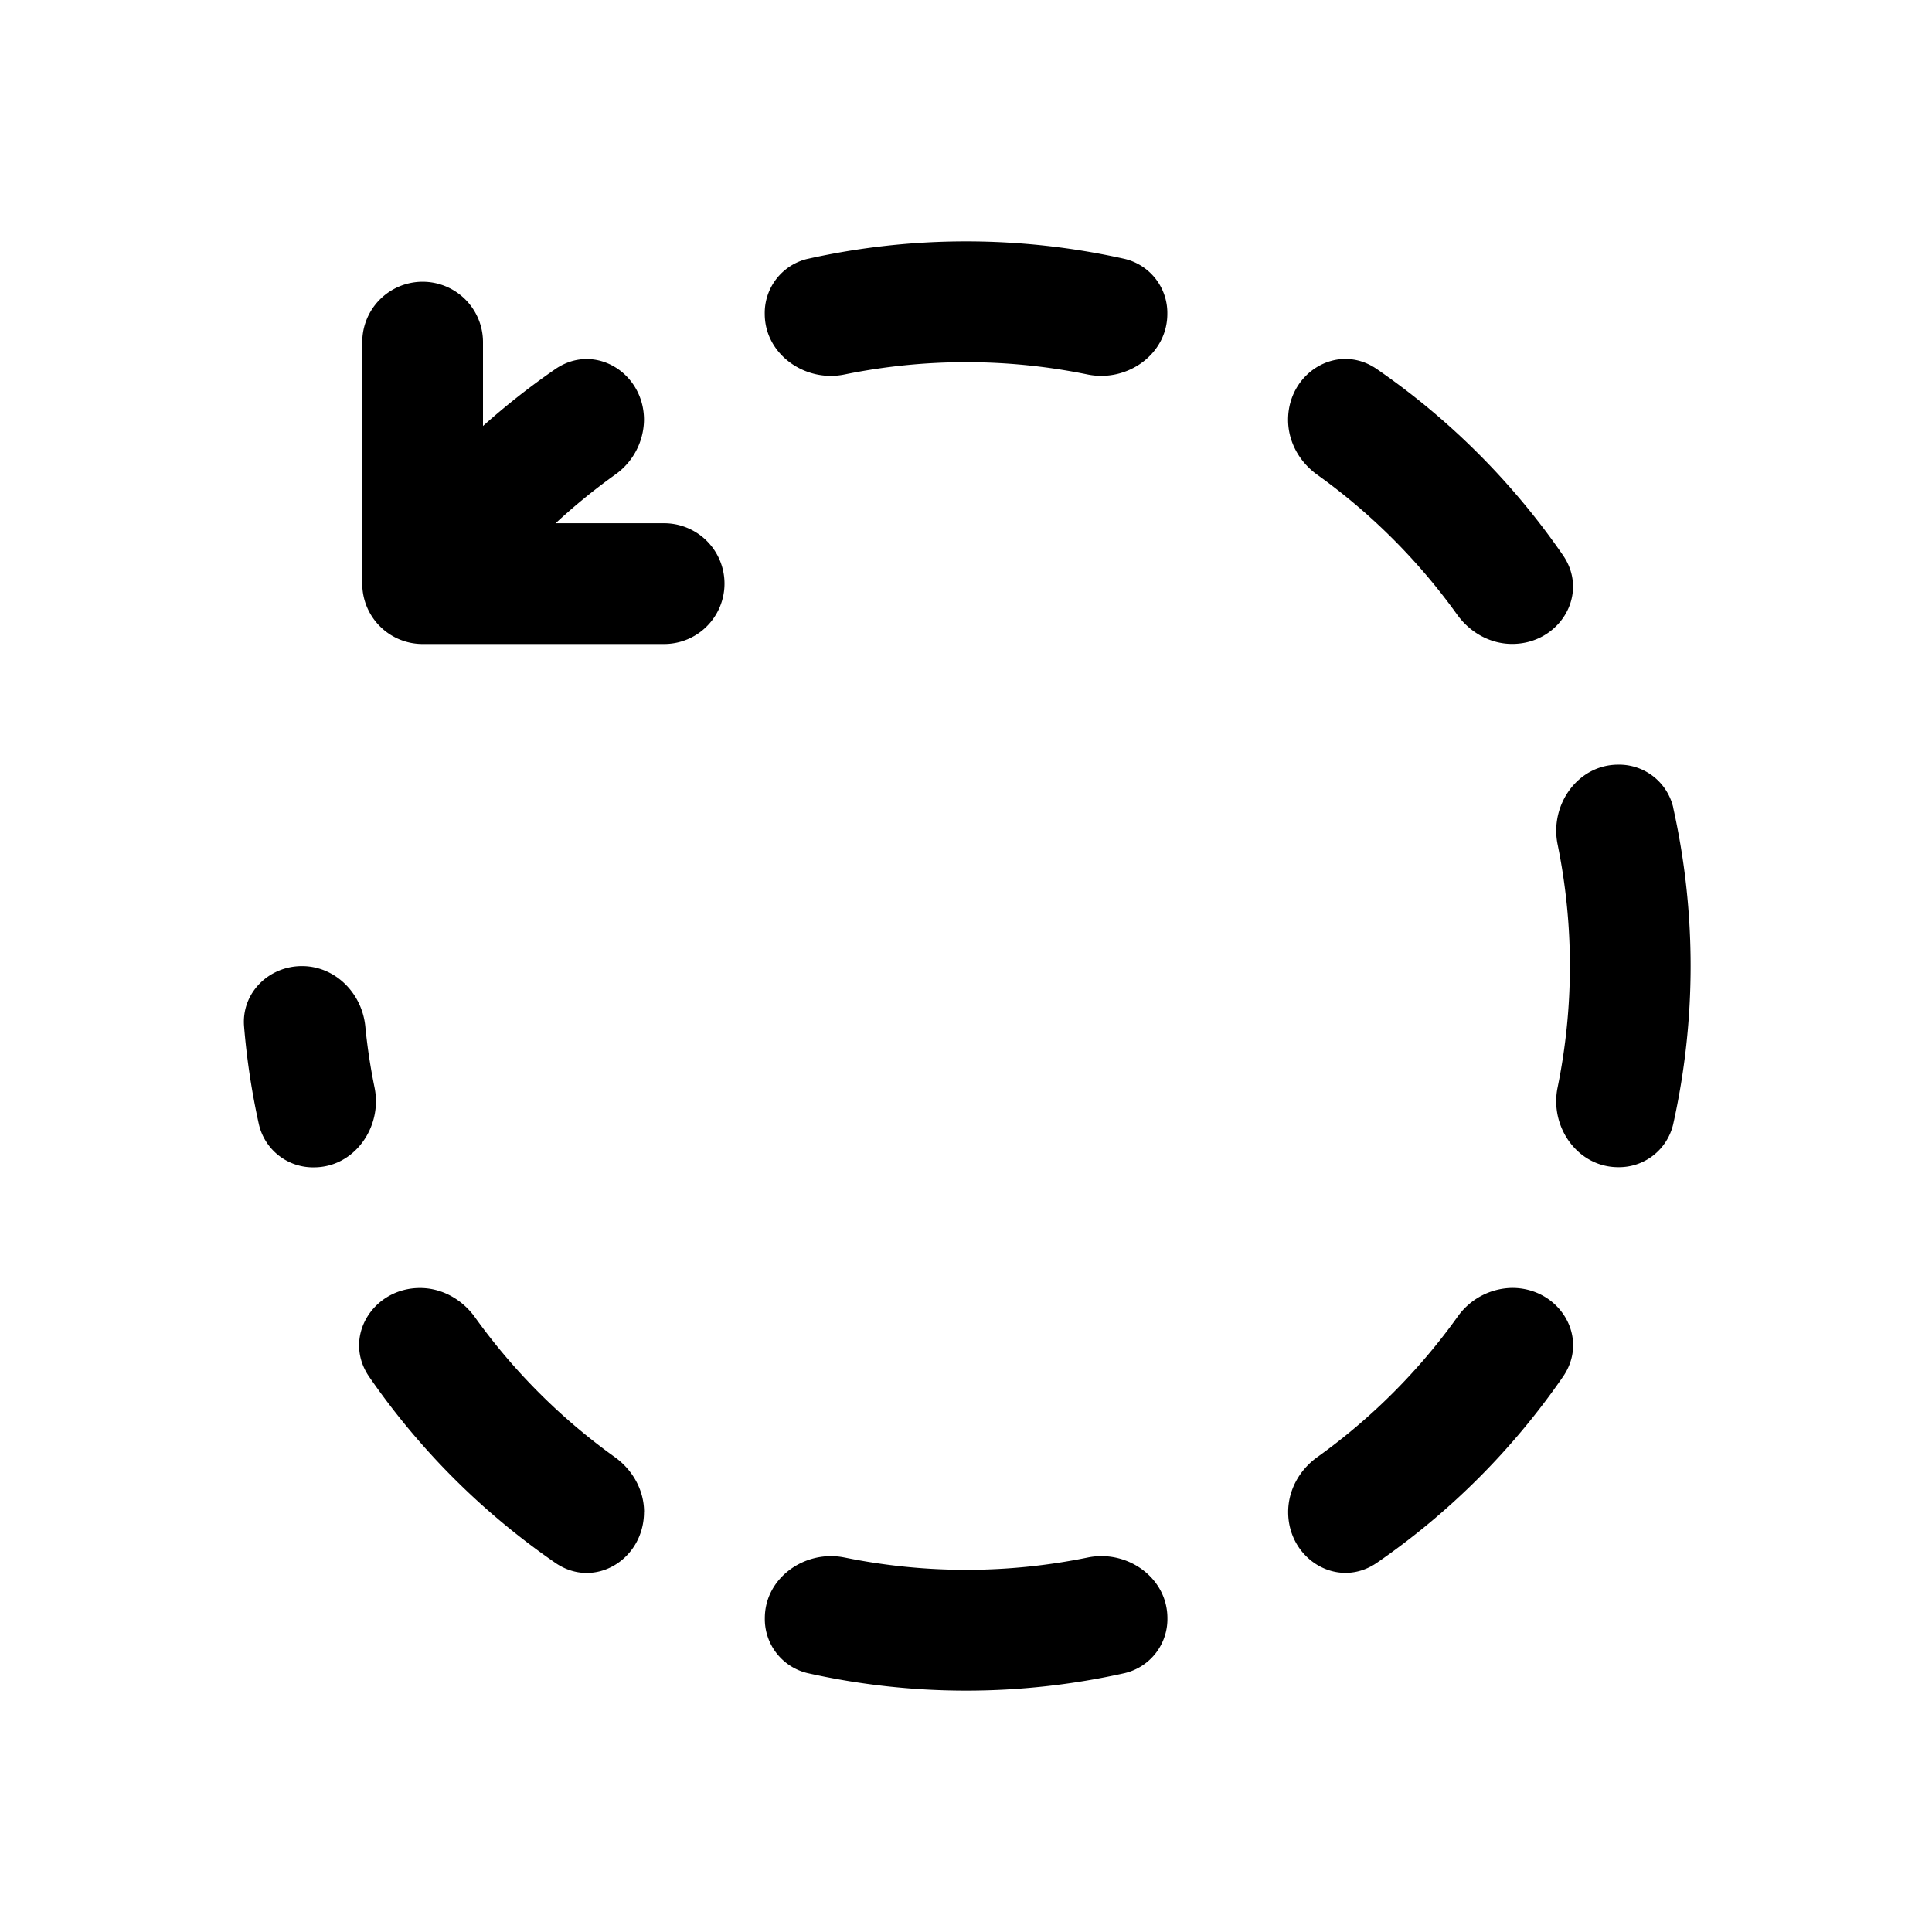 <svg xmlns="http://www.w3.org/2000/svg" width="1em" height="1em" viewBox="0 0 24 24"><path fill="currentColor" d="M10.03 3.216a.69.69 0 0 0-.53.683c0 .501.5.854.99.753a7.537 7.537 0 0 1 3.021 0c.492.1.99-.252.99-.753a.69.69 0 0 0-.53-.683a9.031 9.031 0 0 0-3.94 0m.46 16.132c-.49-.1-.99.252-.99.753a.69.69 0 0 0 .53.683a9.032 9.032 0 0 0 3.941 0a.69.69 0 0 0 .53-.683c0-.501-.498-.854-.99-.753a7.535 7.535 0 0 1-3.02 0M8 18.783c0 .59-.617.966-1.102.631a9.049 9.049 0 0 1-2.312-2.311c-.334-.485.042-1.103.632-1.103c.272 0 .523.142.682.363a7.542 7.542 0 0 0 1.738 1.738c.221.159.363.41.363.682M8 5.217a.846.846 0 0 1-.362.682a7.537 7.537 0 0 0-.736.601H8.25a.75.75 0 1 1 0 1.5h-3a.75.75 0 0 1-.75-.75v-3a.75.75 0 0 1 1.5 0v1.042a9.04 9.04 0 0 1 .897-.706C7.382 4.251 8 4.627 8 5.216m9.104-.631c-.485-.335-1.103.041-1.103.63c0 .273.141.524.363.683a7.542 7.542 0 0 1 1.738 1.738c.159.221.41.363.682.363c.59 0 .966-.618.631-1.103a9.052 9.052 0 0 0-2.311-2.311m3.68 5.444a9.032 9.032 0 0 1 0 3.94a.69.69 0 0 1-.682.53c-.502 0-.854-.498-.753-.99a7.535 7.535 0 0 0 0-3.02c-.1-.492.252-.99.753-.99a.69.69 0 0 1 .683.53m-3.68 9.384c-.485.335-1.103-.041-1.103-.63c0-.273.141-.524.363-.683a7.542 7.542 0 0 0 1.738-1.738a.846.846 0 0 1 .682-.363c.59 0 .966.618.631 1.103a9.05 9.05 0 0 1-2.311 2.311M3.032 12.75c-.034-.413.305-.749.719-.749s.746.337.787.749c.025.258.064.512.115.761c.1.492-.252.99-.753.99a.69.69 0 0 1-.683-.53a8.988 8.988 0 0 1-.185-1.22"/></svg>